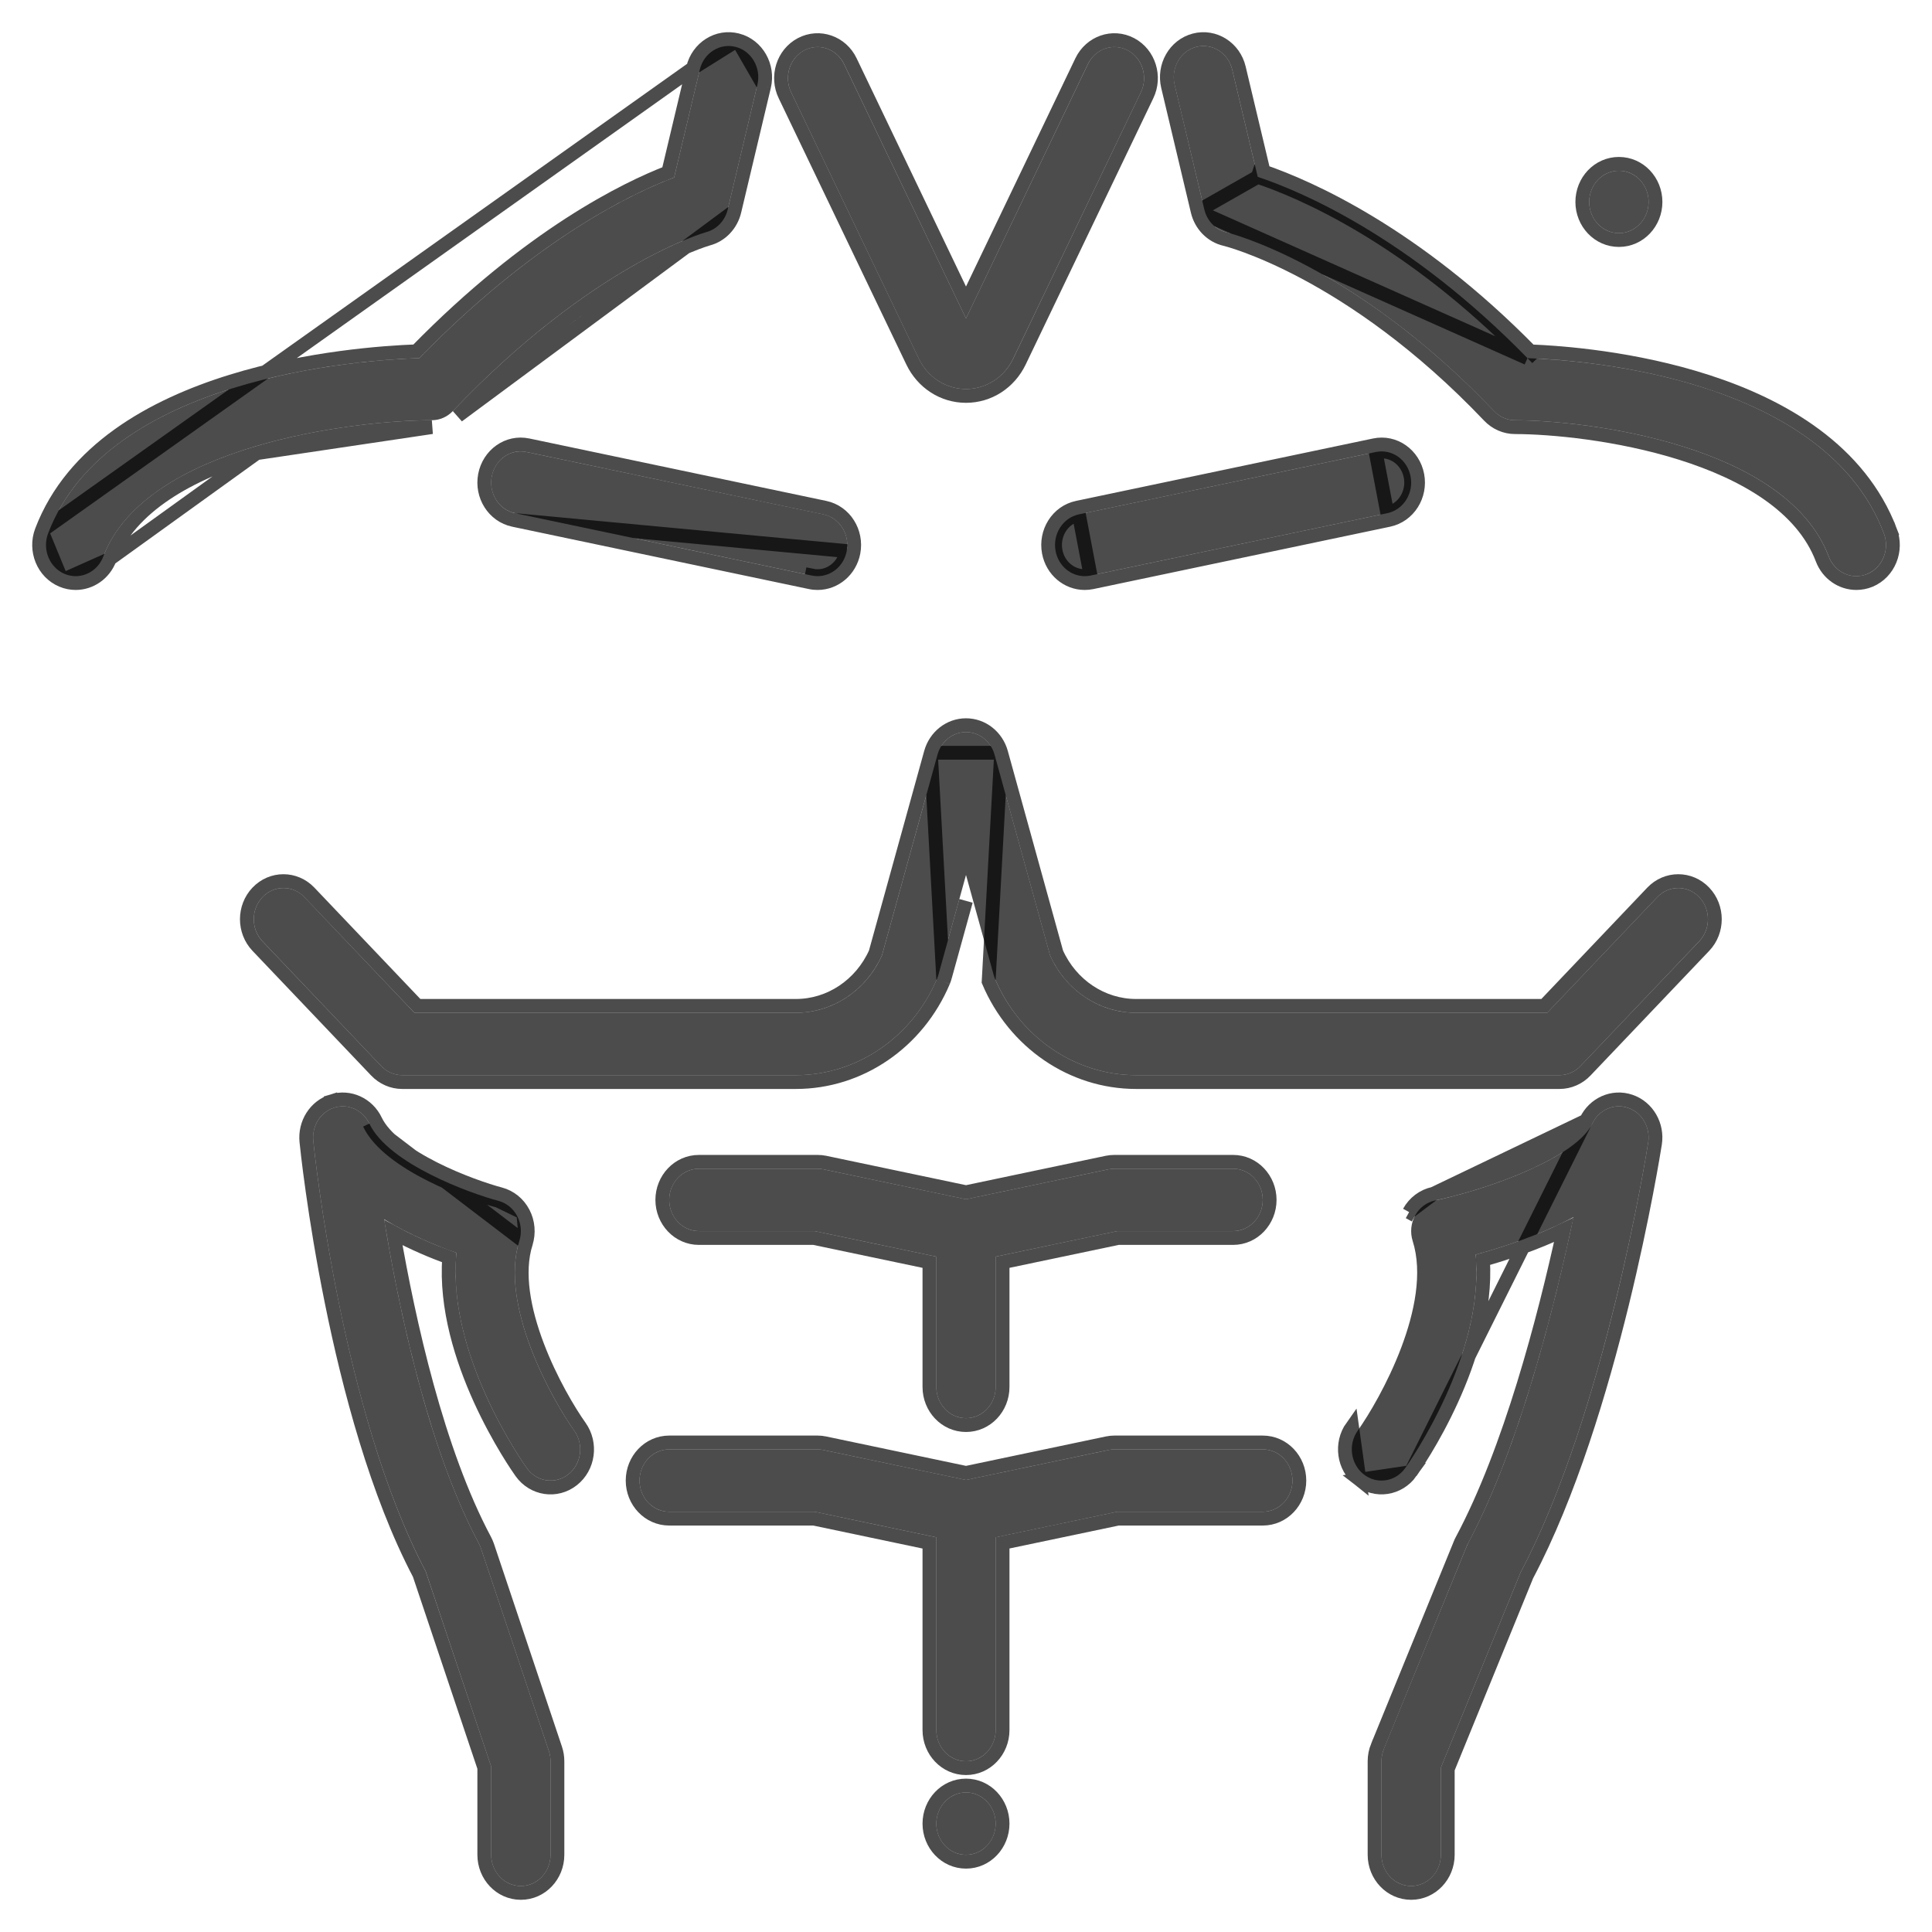 <svg width="42" height="42" viewBox="0 0 42 42" fill="none" xmlns="http://www.w3.org/2000/svg">
<path d="M35.194 5.068C35.55 5.068 35.839 4.764 35.839 4.39C35.839 4.015 35.55 3.712 35.194 3.712C34.837 3.712 34.548 4.015 34.548 4.39C34.548 4.764 34.837 5.068 35.194 5.068Z" fill="black" fill-opacity="0.7"/>
<path d="M35.194 5.218C35.64 5.218 35.989 4.84 35.989 4.39C35.989 3.939 35.64 3.562 35.194 3.562C34.747 3.562 34.398 3.939 34.398 4.39C34.398 4.84 34.747 5.218 35.194 5.218Z" stroke="black" stroke-opacity="0.7" stroke-width="0.3"/>
<path d="M40.954 11.596C39.668 8.218 34.472 7.829 33.206 7.786C30.617 5.134 28.255 4.149 27.342 3.845L26.787 1.514C26.701 1.15 26.349 0.93 26.005 1.02C25.659 1.111 25.449 1.479 25.535 1.842L26.181 4.554C26.24 4.804 26.428 4.995 26.667 5.052C26.694 5.058 29.422 5.724 32.479 8.937C32.6 9.064 32.764 9.136 32.935 9.136C34.519 9.138 38.833 9.674 39.756 12.099C39.857 12.364 40.099 12.525 40.355 12.525C40.435 12.525 40.516 12.51 40.594 12.477C40.925 12.338 41.086 11.943 40.954 11.596Z" fill="black" fill-opacity="0.7"/>
<path d="M26.035 4.589L25.39 1.877L25.39 1.877C25.286 1.441 25.537 0.988 25.967 0.875L25.967 0.875C26.398 0.763 26.829 1.039 26.933 1.479L26.933 1.479L27.469 3.729M26.035 4.589L27.342 3.845M26.035 4.589C26.106 4.891 26.335 5.128 26.632 5.198L26.632 5.198L26.635 5.198L26.635 5.198C26.638 5.199 27.313 5.363 28.366 5.924C29.421 6.486 30.854 7.446 32.371 9.04C32.519 9.196 32.722 9.286 32.935 9.286C33.715 9.287 35.174 9.42 36.548 9.852C37.931 10.287 39.18 11.008 39.615 12.152L39.615 12.152C39.738 12.475 40.035 12.675 40.355 12.675C40.454 12.675 40.555 12.656 40.653 12.616L40.653 12.616C41.062 12.443 41.254 11.961 41.094 11.542L40.954 11.596L41.094 11.542C40.427 9.789 38.751 8.827 37.119 8.298C35.53 7.782 33.948 7.664 33.271 7.638M26.035 4.589L33.206 7.786M27.469 3.729C27.441 3.72 27.415 3.711 27.389 3.703L27.342 3.845M27.469 3.729L27.488 3.81L27.342 3.845M27.469 3.729C28.446 4.067 30.751 5.071 33.271 7.638M27.342 3.845C28.255 4.149 30.617 5.134 33.206 7.786M33.271 7.638C33.25 7.637 33.23 7.636 33.211 7.636L33.206 7.786M33.271 7.638C33.285 7.652 33.299 7.666 33.313 7.681L33.206 7.786" stroke="black" stroke-opacity="0.7" stroke-width="0.3"/>
<path d="M9.843 8.937C12.88 5.745 15.328 5.053 15.35 5.047C15.581 4.987 15.762 4.797 15.82 4.554L16.465 1.842C16.551 1.479 16.341 1.111 15.995 1.02C15.651 0.93 15.3 1.149 15.213 1.513L14.655 3.859C13.809 4.175 11.665 5.168 9.117 7.785C7.813 7.826 2.337 8.206 1.046 11.595C0.914 11.943 1.075 12.338 1.406 12.477C1.484 12.51 1.565 12.525 1.645 12.525C1.901 12.525 2.144 12.364 2.245 12.099C3.168 9.673 7.714 9.137 9.388 9.135C9.558 9.135 9.723 9.064 9.843 8.937Z" fill="black" fill-opacity="0.7"/>
<path d="M15.966 4.588L15.966 4.589C15.896 4.882 15.677 5.117 15.389 5.192C15.368 5.198 12.954 5.886 9.952 9.04L15.966 4.588ZM15.966 4.588L16.611 1.877L16.611 1.877M15.966 4.588L16.611 1.877M16.611 1.877C16.714 1.44 16.463 0.988 16.034 0.875L16.033 0.875M16.611 1.877L16.033 0.875M16.033 0.875C15.602 0.762 15.172 1.038 15.067 1.479L15.067 1.479M16.033 0.875L15.067 1.479M15.067 1.479L14.527 3.747C13.623 4.097 11.526 5.107 9.052 7.637C8.355 7.662 6.694 7.777 5.032 8.291C3.326 8.819 1.577 9.781 0.906 11.542L0.906 11.542M15.067 1.479L0.906 11.542M0.906 11.542C0.747 11.961 0.938 12.443 1.348 12.615L1.348 12.615M0.906 11.542L1.348 12.615M1.348 12.615C1.445 12.656 1.546 12.675 1.645 12.675C1.965 12.675 2.262 12.474 2.385 12.152L2.385 12.152M1.348 12.615L2.385 12.152M2.385 12.152C2.819 11.01 4.123 10.287 5.578 9.852M2.385 12.152L5.578 9.852M5.578 9.852C7.022 9.419 8.562 9.286 9.388 9.285L5.578 9.852Z" stroke="black" stroke-opacity="0.7" stroke-width="0.3"/>
<path d="M36.028 19.503L33.636 22.017H24.697C23.895 22.017 23.166 21.527 22.827 20.767L21.62 16.404C21.54 16.114 21.287 15.915 21 15.915C20.713 15.915 20.461 16.114 20.381 16.404L19.174 20.767C18.835 21.527 18.105 22.017 17.303 22.017H9.009L6.618 19.503C6.366 19.239 5.957 19.239 5.706 19.503C5.454 19.768 5.454 20.197 5.706 20.462L8.286 23.174C8.407 23.301 8.571 23.373 8.742 23.373H17.303C18.628 23.373 19.832 22.55 20.37 21.279C20.381 21.251 20.392 21.222 20.4 21.192L21 19.021L21.601 21.192C21.609 21.222 21.619 21.251 21.631 21.279C22.169 22.55 23.372 23.373 24.697 23.373H33.903C34.074 23.373 34.238 23.301 34.359 23.174L36.94 20.462C37.192 20.197 37.192 19.768 36.94 19.503C36.688 19.239 36.28 19.239 36.028 19.503Z" fill="black" fill-opacity="0.7"/>
<path d="M21.764 16.364L21.764 16.364L22.968 20.716C23.286 21.42 23.961 21.867 24.697 21.867H33.572L35.919 19.4C35.919 19.4 35.919 19.4 35.919 19.4C36.23 19.073 36.738 19.073 37.049 19.4C37.356 19.723 37.356 20.243 37.049 20.566L34.468 23.277C34.32 23.433 34.117 23.523 33.903 23.523H24.697C23.309 23.523 22.053 22.661 21.492 21.337L21.764 16.364ZM21.764 16.364C21.667 16.014 21.359 15.765 21 15.765C20.641 15.765 20.333 16.014 20.236 16.364L20.236 16.364M21.764 16.364L20.236 16.364M20.236 16.364L19.032 20.716C18.714 21.42 18.039 21.867 17.303 21.867H9.074L6.726 19.4C6.415 19.073 5.908 19.073 5.597 19.4C5.29 19.723 5.29 20.243 5.597 20.566L8.177 23.277C8.326 23.433 8.529 23.523 8.742 23.523H17.303C18.692 23.523 19.948 22.661 20.508 21.337L20.508 21.337M20.236 16.364L20.508 21.337M20.508 21.337C20.522 21.303 20.534 21.268 20.544 21.233L20.544 21.233M20.508 21.337L20.544 21.233M20.544 21.233L21 19.584L20.544 21.233Z" stroke="black" stroke-opacity="0.7" stroke-width="0.3"/>
<path d="M11.29 26.977C11.347 26.798 11.33 26.602 11.243 26.436C11.157 26.271 11.008 26.151 10.834 26.105C10.239 25.949 8.447 25.305 8.029 24.426C7.889 24.132 7.569 23.985 7.271 24.078C6.971 24.17 6.777 24.475 6.81 24.8C6.834 25.04 7.423 30.685 9.255 34.161L10.678 38.404V40.322C10.678 40.697 10.966 41 11.323 41C11.679 41 11.968 40.697 11.968 40.322V38.288C11.968 38.211 11.956 38.135 11.931 38.063L10.454 33.656C10.441 33.619 10.426 33.583 10.408 33.55C9.305 31.485 8.668 28.444 8.351 26.507C8.91 26.846 9.497 27.086 9.924 27.235C9.696 29.423 11.373 31.804 11.452 31.915C11.665 32.215 12.07 32.276 12.355 32.051C12.64 31.826 12.698 31.401 12.484 31.102C12.002 30.427 10.848 28.369 11.29 26.977Z" fill="black" fill-opacity="0.7"/>
<path d="M11.433 27.022L11.433 27.023C11.228 27.668 11.39 28.49 11.681 29.255C11.969 30.014 12.372 30.686 12.606 31.015C12.865 31.378 12.798 31.893 12.448 32.169C12.094 32.448 11.592 32.371 11.33 32.002C11.286 31.941 10.842 31.309 10.436 30.416C10.046 29.555 9.683 28.433 9.765 27.337C9.418 27.211 8.986 27.032 8.551 26.795C8.884 28.732 9.507 31.544 10.54 33.479C10.562 33.521 10.581 33.564 10.596 33.608L10.596 33.608L12.073 38.015C12.073 38.015 12.073 38.015 12.073 38.015C12.103 38.103 12.118 38.196 12.118 38.288V40.322C12.118 40.773 11.769 41.15 11.323 41.15C10.877 41.15 10.528 40.773 10.528 40.322V38.428L9.116 34.221C8.193 32.464 7.587 30.172 7.208 28.297C6.827 26.415 6.673 24.938 6.661 24.816C6.621 24.423 6.854 24.049 7.227 23.935L7.271 24.078L7.226 23.935C7.6 23.819 7.995 24.005 8.164 24.361M11.433 27.022L8.029 24.426M11.433 27.022C11.501 26.805 11.481 26.568 11.376 26.367M11.433 27.022L11.376 26.367M8.164 24.361L8.029 24.426M8.164 24.361C8.164 24.361 8.164 24.361 8.164 24.361L8.029 24.426M8.164 24.361C8.255 24.552 8.426 24.74 8.653 24.919C8.879 25.098 9.151 25.26 9.433 25.403C9.997 25.688 10.584 25.884 10.872 25.96M8.029 24.426C8.447 25.305 10.239 25.949 10.834 26.105M10.872 25.96C10.872 25.96 10.872 25.96 10.872 25.96L10.834 26.105M10.872 25.96C11.089 26.017 11.271 26.165 11.376 26.367M10.872 25.96L10.834 26.105M10.834 26.105L11.376 26.367M11.376 26.367C11.376 26.367 11.376 26.367 11.376 26.367L11.243 26.436L11.376 26.367C11.376 26.367 11.376 26.367 11.376 26.367Z" stroke="black" stroke-opacity="0.7" stroke-width="0.3"/>
<path d="M35.392 24.084C35.089 23.98 34.759 24.125 34.616 24.425C34.27 25.154 32.407 25.842 31.195 26.098C31.014 26.136 30.857 26.254 30.764 26.422C30.672 26.59 30.652 26.792 30.71 26.977C31.15 28.362 29.997 30.424 29.515 31.102C29.302 31.402 29.361 31.827 29.646 32.051C29.931 32.276 30.335 32.215 30.548 31.915C30.627 31.805 32.284 29.451 32.08 27.274C32.651 27.119 33.47 26.855 34.206 26.46C33.796 28.404 33.027 31.468 31.915 33.549C31.904 33.57 31.894 33.592 31.885 33.614L30.084 38.02C30.05 38.105 30.032 38.196 30.032 38.288V40.322C30.032 40.697 30.321 41 30.677 41C31.034 41 31.323 40.697 31.323 40.322V38.428L33.057 34.181C34.89 30.724 35.792 25.078 35.83 24.839C35.882 24.508 35.696 24.187 35.392 24.084Z" fill="black" fill-opacity="0.7"/>
<path d="M34.481 24.361L34.481 24.361C34.654 23.996 35.061 23.812 35.441 23.942C35.817 24.07 36.041 24.464 35.978 24.862L35.978 24.862C35.959 24.984 35.723 26.46 35.263 28.339C34.803 30.213 34.117 32.5 33.193 34.245L31.473 38.457V40.322C31.473 40.772 31.123 41.15 30.677 41.15C30.231 41.15 29.882 40.772 29.882 40.322V38.288C29.882 38.176 29.904 38.067 29.945 37.964L29.946 37.964L31.746 33.557L31.746 33.556L31.746 33.556C31.757 33.53 31.769 33.504 31.783 33.479C32.827 31.523 33.57 28.683 33.994 26.737C33.375 27.035 32.731 27.247 32.239 27.386C32.307 28.473 31.944 29.582 31.556 30.432C31.153 31.317 30.713 31.941 30.67 32.002L34.481 24.361ZM34.481 24.361C34.411 24.508 34.254 24.67 34.019 24.835C33.788 24.999 33.494 25.157 33.169 25.302C32.519 25.592 31.761 25.825 31.164 25.951L31.164 25.951M34.481 24.361L31.164 25.951M31.164 25.951C30.939 25.999 30.746 26.145 30.633 26.35M31.164 25.951L30.633 26.35M30.633 26.35L30.764 26.422L30.633 26.35ZM29.553 32.168C29.204 31.894 29.135 31.379 29.393 31.016L29.553 32.168ZM29.553 32.168C29.907 32.448 30.408 32.37 30.67 32.002L29.553 32.168Z" stroke="black" stroke-opacity="0.7" stroke-width="0.3"/>
<path d="M21 30.83C21.356 30.83 21.645 30.527 21.645 30.152V27.318L24.29 26.763H26.806C27.163 26.763 27.451 26.459 27.451 26.085C27.451 25.71 27.163 25.407 26.806 25.407H24.226C24.183 25.407 24.141 25.411 24.099 25.42L21 26.071L17.901 25.42C17.859 25.411 17.817 25.407 17.774 25.407H15.194C14.837 25.407 14.548 25.71 14.548 26.085C14.548 26.459 14.837 26.763 15.194 26.763H17.71L20.355 27.318V30.152C20.355 30.527 20.644 30.83 21 30.83Z" fill="black" fill-opacity="0.7"/>
<path d="M24.069 25.273L24.068 25.273L21 25.918L17.932 25.273L17.931 25.273C17.88 25.262 17.828 25.257 17.774 25.257H15.194C14.748 25.257 14.398 25.634 14.398 26.085C14.398 26.535 14.748 26.913 15.194 26.913H17.695L20.205 27.44V30.152C20.205 30.603 20.554 30.98 21 30.98C21.446 30.98 21.795 30.603 21.795 30.152V27.44L24.305 26.913H26.806C27.252 26.913 27.601 26.535 27.601 26.085C27.601 25.634 27.252 25.257 26.806 25.257H24.226C24.172 25.257 24.12 25.262 24.069 25.273Z" stroke="black" stroke-opacity="0.7" stroke-width="0.3"/>
<path d="M27.451 31.508H24.226C24.183 31.508 24.141 31.513 24.099 31.522L21 32.173L17.901 31.522C17.859 31.513 17.817 31.508 17.774 31.508H14.549C14.192 31.508 13.903 31.812 13.903 32.186C13.903 32.561 14.192 32.864 14.549 32.864H17.71L20.355 33.42V37.61C20.355 37.985 20.644 38.288 21 38.288C21.356 38.288 21.645 37.985 21.645 37.61V33.42L24.29 32.864H27.451C27.808 32.864 28.097 32.561 28.097 32.186C28.097 31.812 27.808 31.508 27.451 31.508Z" fill="black" fill-opacity="0.7"/>
<path d="M24.069 31.375L24.068 31.375L21 32.02L17.932 31.375L17.931 31.375C17.88 31.364 17.828 31.358 17.774 31.358H14.549C14.102 31.358 13.753 31.736 13.753 32.186C13.753 32.637 14.102 33.014 14.549 33.014H17.695L20.205 33.542V37.61C20.205 38.061 20.554 38.438 21 38.438C21.446 38.438 21.795 38.061 21.795 37.61V33.541L24.305 33.014H27.451C27.898 33.014 28.247 32.637 28.247 32.186C28.247 31.736 27.898 31.358 27.451 31.358H24.226C24.172 31.358 24.12 31.364 24.069 31.375Z" stroke="black" stroke-opacity="0.7" stroke-width="0.3"/>
<path d="M22.948 11.98C23.009 12.303 23.279 12.525 23.58 12.525C23.622 12.525 23.665 12.521 23.707 12.512L30.159 11.156C30.508 11.082 30.735 10.726 30.665 10.358C30.595 9.991 30.258 9.752 29.906 9.827L23.454 11.182C23.105 11.256 22.878 11.613 22.948 11.98Z" fill="black" fill-opacity="0.7"/>
<path d="M22.801 12.008C22.875 12.398 23.203 12.675 23.58 12.675C23.631 12.675 23.684 12.67 23.739 12.659C23.739 12.659 23.739 12.659 23.739 12.659L30.19 11.303L30.19 11.303C30.625 11.211 30.896 10.772 30.812 10.33M22.801 12.008L22.948 11.98M22.801 12.008C22.801 12.008 22.801 12.008 22.801 12.008L22.948 11.98M22.801 12.008C22.717 11.567 22.988 11.127 23.423 11.036L23.423 11.036L29.875 9.68C29.875 9.68 29.875 9.68 29.875 9.68C30.316 9.586 30.728 9.887 30.812 10.33M22.948 11.98C23.009 12.303 23.279 12.525 23.58 12.525C23.622 12.525 23.665 12.521 23.707 12.512L23.454 11.182C23.105 11.256 22.878 11.613 22.948 11.98ZM30.812 10.33L30.665 10.358M30.812 10.33C30.812 10.33 30.812 10.33 30.812 10.33L30.665 10.358M30.665 10.358C30.595 9.991 30.258 9.752 29.906 9.827L30.159 11.156C30.508 11.082 30.735 10.726 30.665 10.358Z" stroke="black" stroke-opacity="0.7" stroke-width="0.3"/>
<path d="M11.449 9.827C11.097 9.751 10.76 9.991 10.69 10.358C10.62 10.726 10.847 11.082 11.196 11.156L17.647 12.512C17.69 12.521 17.733 12.525 17.775 12.525C18.076 12.525 18.346 12.303 18.407 11.98C18.477 11.613 18.25 11.256 17.901 11.182L11.449 9.827Z" fill="black" fill-opacity="0.7"/>
<path d="M11.165 11.303L11.165 11.303C10.73 11.211 10.459 10.772 10.543 10.33M11.165 11.303L18.407 11.98M11.165 11.303L17.616 12.659L11.165 11.303ZM10.543 10.33L10.69 10.358L10.543 10.33C10.543 10.33 10.543 10.33 10.543 10.33ZM10.543 10.33C10.627 9.888 11.039 9.585 11.48 9.68C11.48 9.68 11.48 9.68 11.481 9.68L17.931 11.036L17.931 11.036C18.367 11.127 18.638 11.567 18.554 12.008M18.554 12.008L18.407 11.98M18.554 12.008C18.554 12.008 18.554 12.008 18.554 12.008L18.407 11.98M18.554 12.008C18.48 12.398 18.151 12.675 17.775 12.675C17.724 12.675 17.671 12.671 17.616 12.659L17.617 12.659L17.647 12.512C17.69 12.521 17.733 12.525 17.775 12.525C18.076 12.525 18.346 12.303 18.407 11.98" stroke="black" stroke-opacity="0.7" stroke-width="0.3"/>
<path d="M19.972 7.793C20.168 8.202 20.562 8.457 21 8.457C21.438 8.457 21.832 8.202 22.027 7.793L24.802 2.005C24.962 1.671 24.834 1.263 24.516 1.094C24.197 0.927 23.81 1.061 23.65 1.395L21 6.923L18.35 1.395C18.19 1.061 17.802 0.927 17.484 1.094C17.166 1.263 17.038 1.671 17.198 2.005L19.972 7.793Z" fill="black" fill-opacity="0.7"/>
<path d="M23.514 1.33L21 6.576L18.486 1.33L18.486 1.33C18.291 0.923 17.811 0.753 17.414 0.962L17.414 0.962L17.414 0.962C17.021 1.17 16.869 1.667 17.063 2.07C17.063 2.07 17.063 2.07 17.063 2.07L19.837 7.857C20.057 8.317 20.502 8.607 21 8.607C21.498 8.607 21.943 8.317 22.163 7.858L24.937 2.07C25.131 1.667 24.979 1.17 24.586 0.962L24.586 0.962L24.586 0.962C24.188 0.753 23.71 0.924 23.514 1.33L23.514 1.33Z" stroke="black" stroke-opacity="0.7" stroke-width="0.3"/>
<path d="M21 40.322C21.356 40.322 21.645 40.019 21.645 39.644C21.645 39.27 21.356 38.966 21 38.966C20.644 38.966 20.355 39.27 20.355 39.644C20.355 40.019 20.644 40.322 21 40.322Z" fill="black" fill-opacity="0.7"/>
<path d="M21 40.472C21.446 40.472 21.795 40.094 21.795 39.644C21.795 39.194 21.446 38.816 21 38.816C20.554 38.816 20.205 39.194 20.205 39.644C20.205 40.094 20.554 40.472 21 40.472Z" stroke="black" stroke-opacity="0.7" stroke-width="0.3"/>
</svg>
